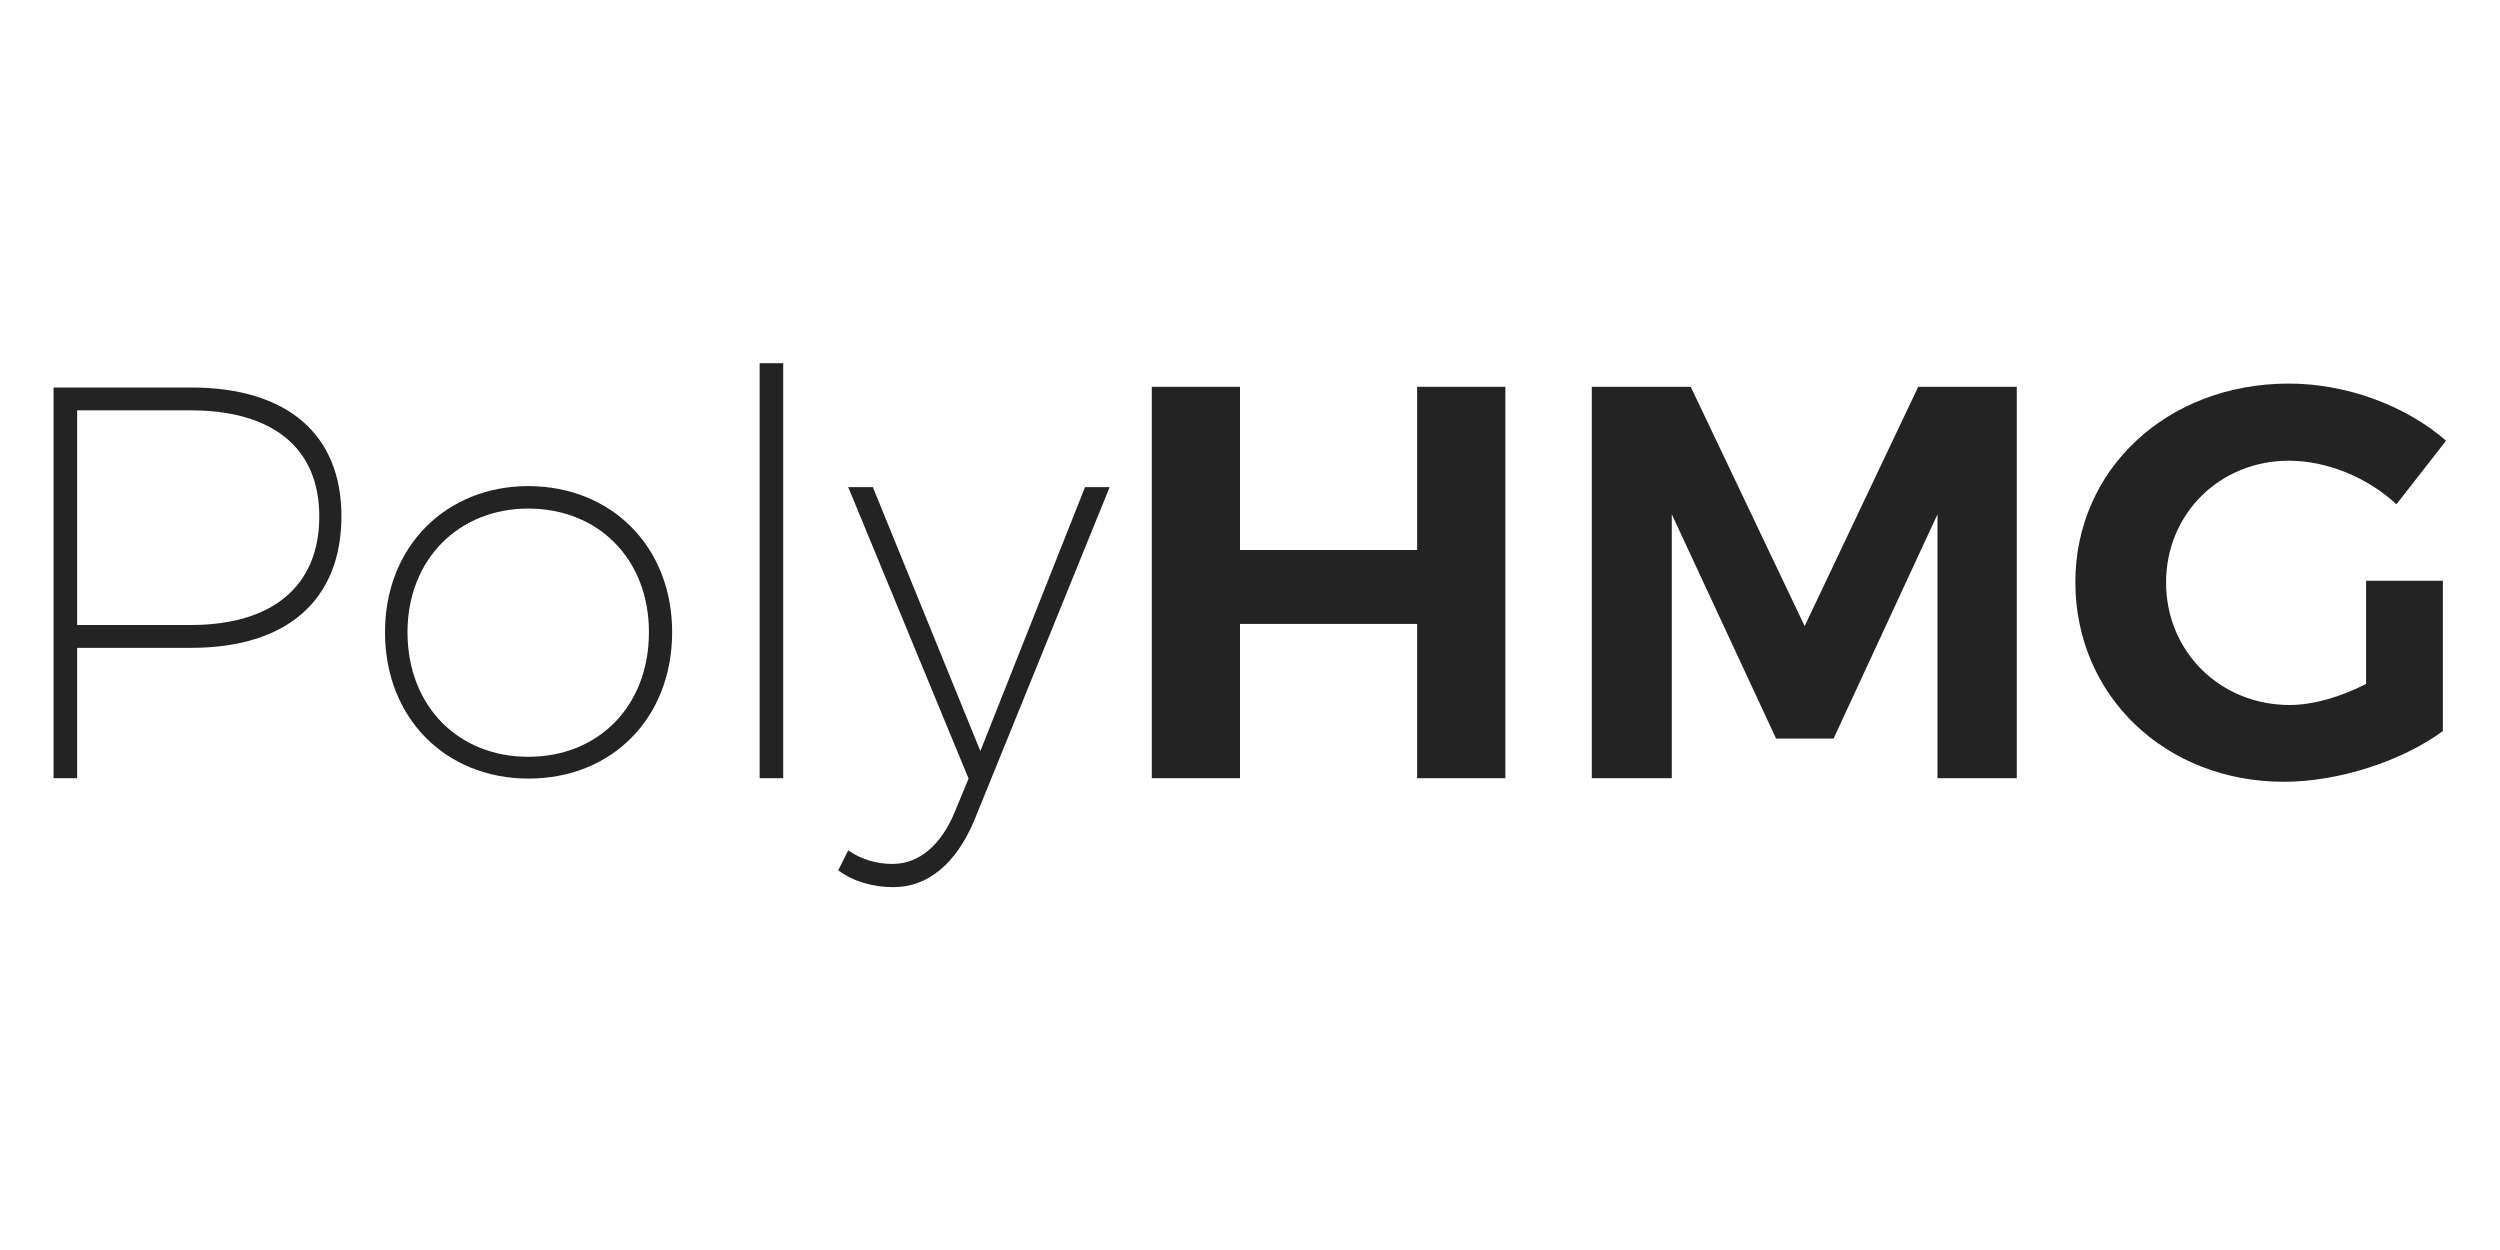 <?xml version="1.0" encoding="utf-8"?>
<!-- Generator: Adobe Illustrator 21.1.0, SVG Export Plug-In . SVG Version: 6.00 Build 0)  -->
<svg version="1.1" xmlns="http://www.w3.org/2000/svg" xmlns:xlink="http://www.w3.org/1999/xlink" x="0px" y="0px"
	 viewBox="0 0 700 350" style="enable-background:new 0 0 700 350;" xml:space="preserve">
<style type="text/css">
	.st0{display:none;}
	.st1{display:inline;}
	.st2{fill:#00527F;}
	.st3{fill:#FFCB05;}
	.st4{fill:#232323;}
</style>
<g id="Layer_1" class="st0">
	<g class="st1">
		<polygon class="st2" points="87,258.8 65.2,258.8 31.1,168.5 55.5,168.5 76.5,232.5 77,232.5 97.7,168.5 121.8,168.5 		"/>
		<path class="st2" d="M172.6,261.2c-28.2,0-49.1-19.4-49.1-47.9c0-28.9,20.9-47.2,49.1-47.2c28.3,0,49.2,18.2,49.2,47.2
			C221.8,241.8,200.9,261.2,172.6,261.2 M172.6,185.7c-15.3,0-25.8,11.7-25.8,27.5c0,16.3,10.6,28,25.8,28c15.2,0,25.9-11.7,25.9-28
			C198.5,197.5,187.9,185.7,172.6,185.7"/>
		<path class="st2" d="M269.9,258.8h-33.7v-90.3h32.6c25.6,0,51.6,10.7,51.6,44.9C320.5,245.1,294.7,258.8,269.9,258.8 M268.3,187.1
			h-10.8v52.8h10.3c15.6,0,30-6.4,30-26.5C297.8,193.1,283.4,187.1,268.3,187.1"/>
		<path class="st2" d="M379.8,261.2c-28.2,0-49.1-19.4-49.1-47.9c0-28.9,20.9-47.2,49.1-47.2c28.3,0,49.2,18.2,49.2,47.2
			C429,241.8,408.1,261.2,379.8,261.2 M379.8,185.7c-15.3,0-25.8,11.7-25.8,27.5c0,16.3,10.6,28,25.8,28c15.2,0,25.9-11.7,25.9-28
			C405.6,197.5,395,185.7,379.8,185.7"/>
		<polygon class="st2" points="440.8,258.8 440.8,168.5 462.7,168.5 462.7,239.8 497.7,239.8 497.7,258.8 		"/>
		<polygon class="st2" points="510.4,258.8 510.4,168.5 571.1,168.5 571.1,187 531.5,187 531.5,204 568.9,204 568.9,221.4 
			531.5,221.4 531.5,240.2 573.4,240.2 573.4,258.8 		"/>
		<polygon class="st2" points="634.3,220.5 634.3,258.8 612.5,258.8 612.5,220.5 578.5,168.5 604.9,168.5 624.2,201.9 643.4,168.5 
			668.9,168.5 		"/>
		<path class="st3" d="M207.2,146.4c0-4.8,3.9-8.7,8.7-8.7c4.8,0,8.7,3.9,8.7,8.7c0,4.8-3.9,8.7-8.7,8.7
			C211,155,207.2,151.2,207.2,146.4"/>
		<path class="st3" d="M182.9,124c0-7.2,5.8-13,13-13c7.2,0,13,5.8,13,13c0,7.2-5.8,13-13,13C188.7,137,182.9,131.2,182.9,124"/>
		<path class="st2" d="M213.2,106.4c0-9.7,7.9-17.6,17.6-17.6c9.7,0,17.6,7.9,17.6,17.6c0,9.7-7.9,17.6-17.6,17.6
			C221,124,213.2,116.1,213.2,106.4"/>
	</g>
</g>
<g id="Layer_2">
	<g>
		<path class="st4" d="M95.6,144.5c0,23.5-15.2,36.9-42.1,36.9H21.6v36.5H15V108.5h38.5C80.4,108.5,95.6,121.6,95.6,144.5z
			 M89.4,144.6c0-19.3-13.2-29.7-36-29.7H21.6V175h31.8C76.2,175,89.4,164.2,89.4,144.6z"/>
		<path class="st4" d="M188.2,177c0,24.1-16.9,41-40.2,41c-23.2,0-40.2-16.9-40.2-41c0-24,17.1-40.9,40.2-40.9
			C171.3,136.2,188.2,153.1,188.2,177z M114.1,177c0,20.7,14.2,34.9,33.8,34.9c19.7,0,33.8-14.2,33.8-34.9
			c0-20.4-14.1-34.6-33.8-34.6C128.4,142.4,114.1,156.7,114.1,177z"/>
		<path class="st4" d="M219.3,101.7v116.2h-6.6V101.7H219.3z"/>
		<path class="st4" d="M250.2,248.4c-5.9,0-11.3-1.6-15.5-4.7l2.8-5.6c3.6,2.5,7.8,3.8,12.4,3.8c7.4,0,13.6-5.2,17.5-14.7l3.8-9.2
			l-33.7-81.6h6.9l30.1,73.9l29.3-73.9h6.9l-37.9,93.3C267.7,241.9,259.7,248.4,250.2,248.4z"/>
		<path class="st4" d="M347.2,108.3V154h49.6v-45.7h24.7v109.6h-24.7v-43.2h-49.6v43.2h-24.7V108.3H347.2z"/>
		<path class="st4" d="M473.4,108.3l31.9,67l31.8-67h27.6v109.6h-22.2V144l-29.1,62.8h-16.1L468.1,144v73.9h-22.4V108.3H473.4z"/>
		<path class="st4" d="M662.5,162.6H684v42.1c-11.6,8.5-29.3,14.2-44.5,14.2c-33.2,0-58.4-24.1-58.4-55.9
			c0-31.6,25.7-55.6,59.8-55.6c16.3,0,32.9,6.3,44,16L671,141.2c-8.1-7.5-19.4-12.2-30.1-12.2c-19.4,0-34.4,14.9-34.4,34.1
			c0,19.4,15.2,34.3,34.6,34.3c6.6,0,14.4-2.3,21.4-5.9V162.6z"/>
	</g>
</g>
</svg>
